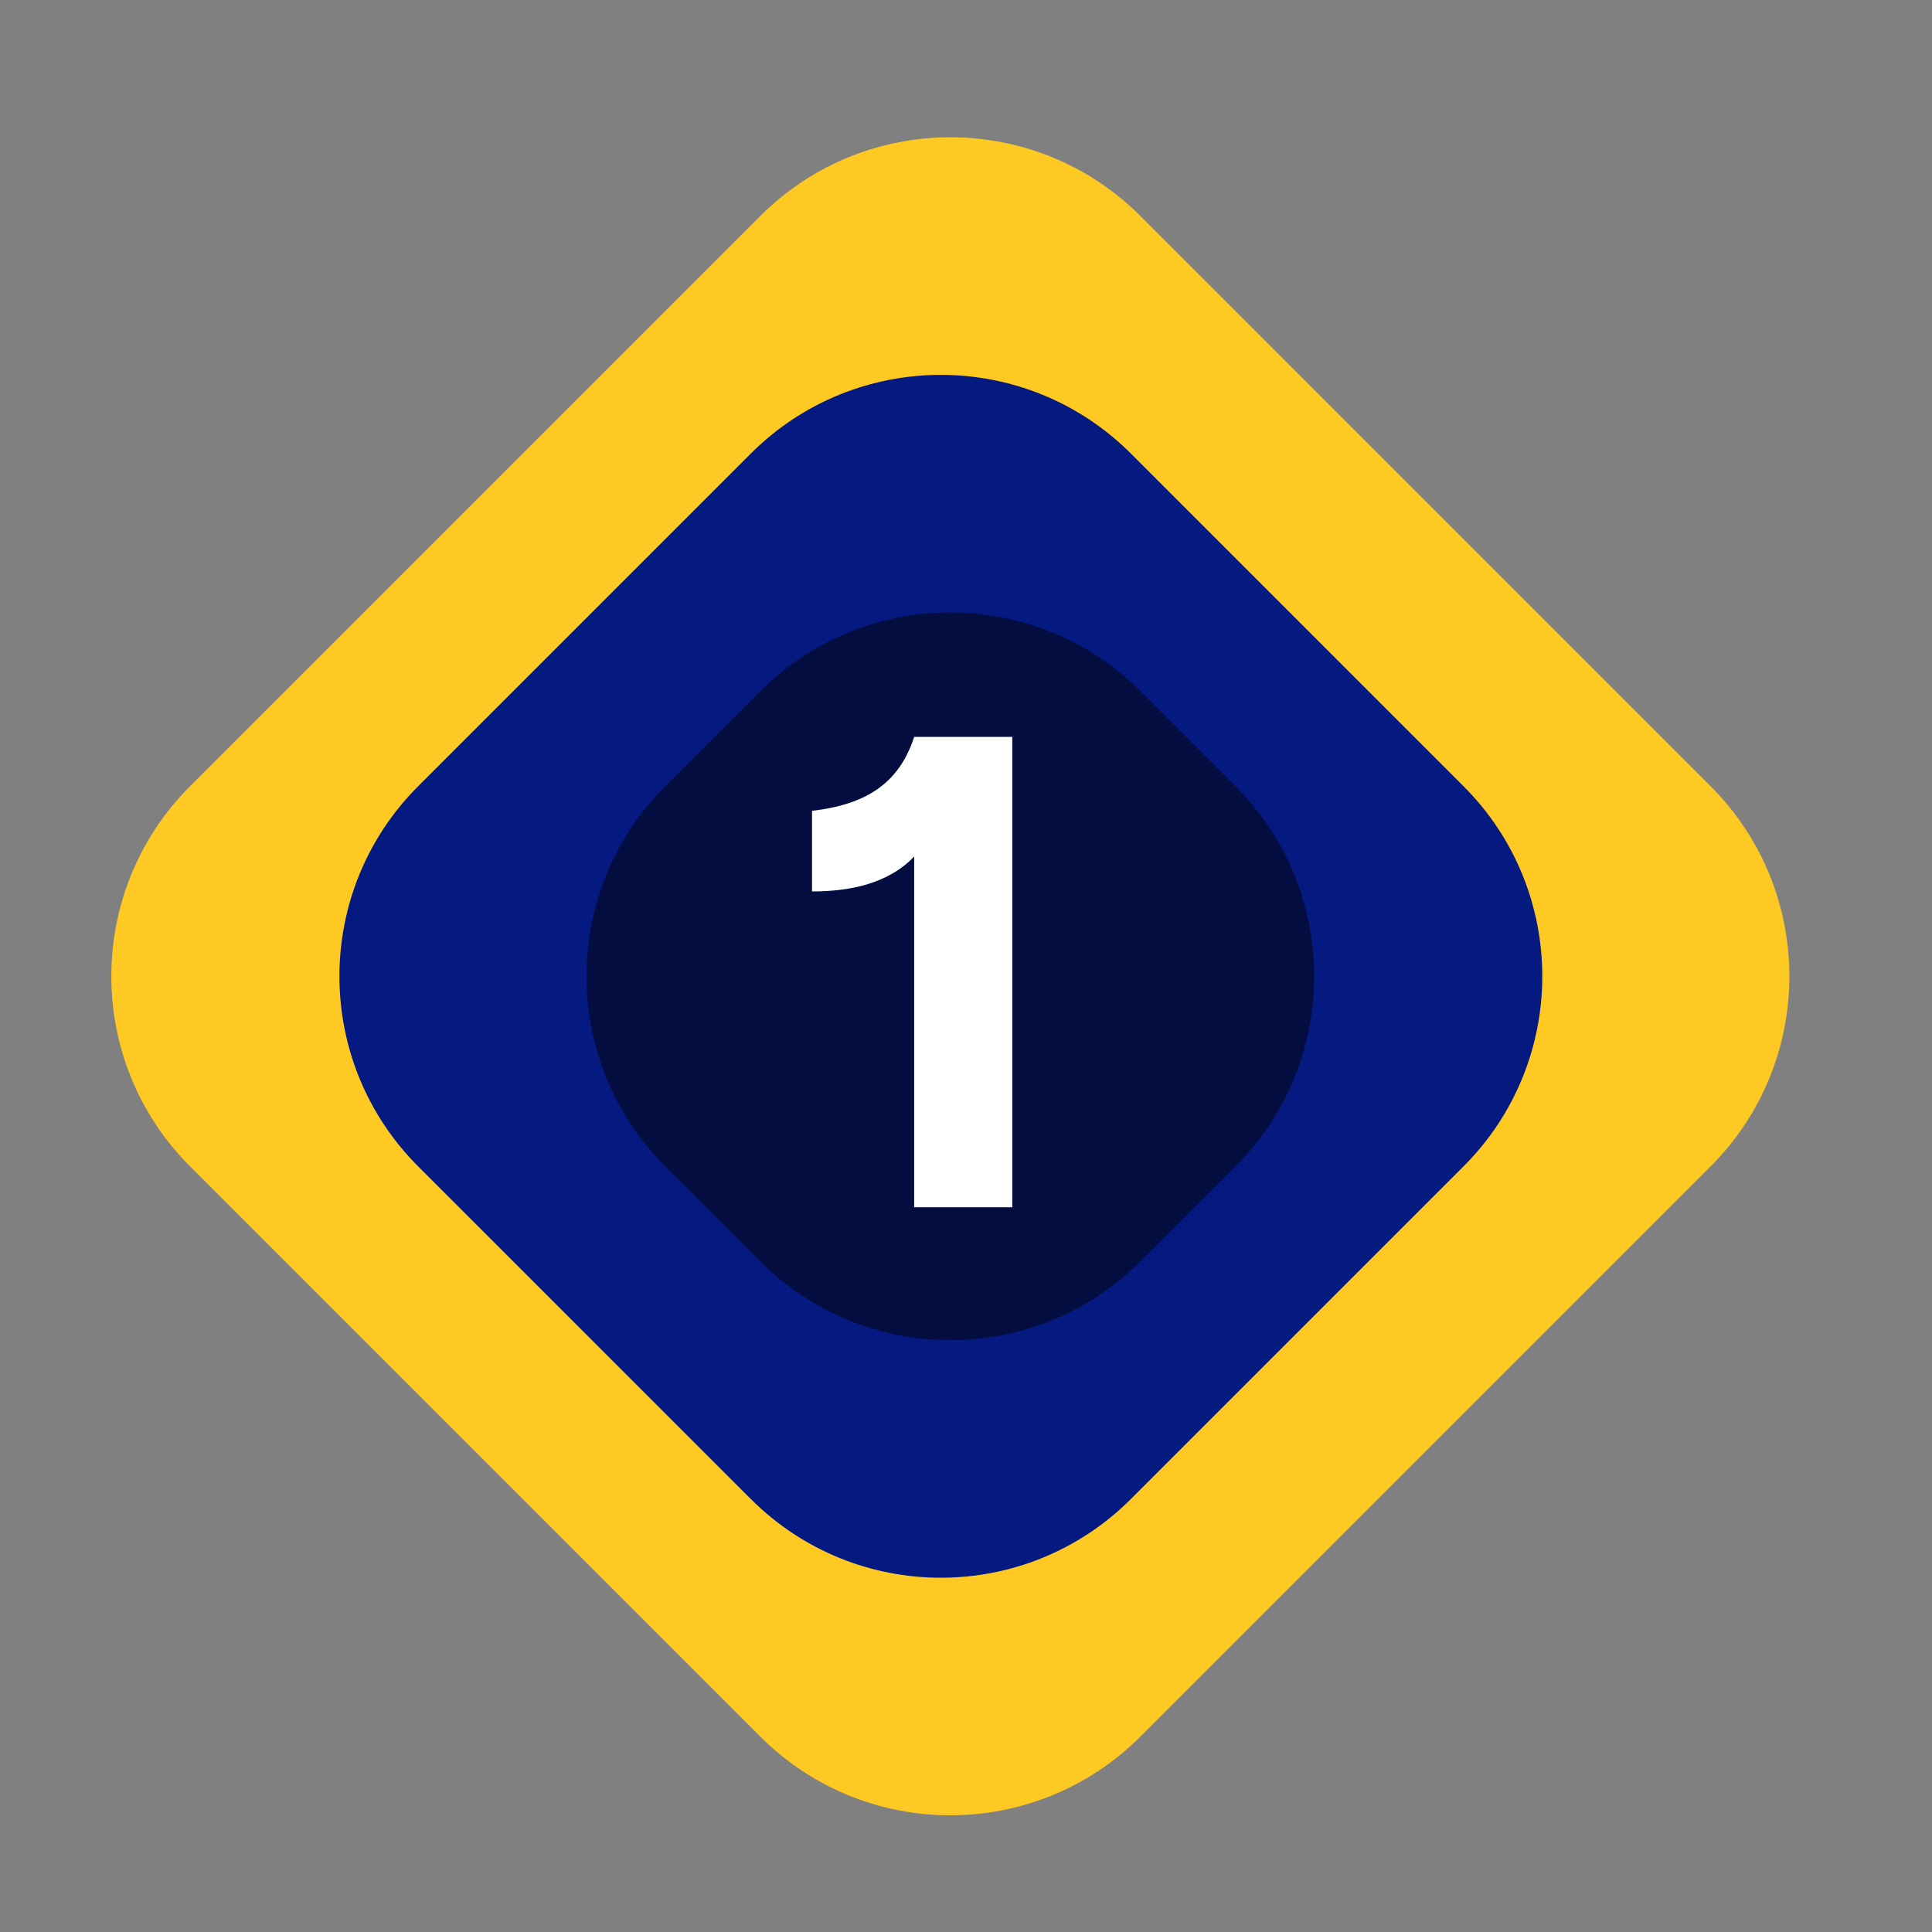 <svg width="46" height="46" viewBox="0 0 46 46" fill="none" xmlns="http://www.w3.org/2000/svg">
<rect x="0" y="0" width="46" height="46" fill="#808080" stroke="none"/>
<path d="M4.525 27.771C2.026 25.271 2.026 21.219 4.525 18.72L18.102 5.143C20.601 2.644 24.654 2.644 27.153 5.143L40.729 18.72C43.229 21.219 43.229 25.271 40.729 27.771L27.153 41.347C24.654 43.846 20.601 43.846 18.102 41.347L4.525 27.771Z" fill="#FFC924"/>
<path d="M9.956 27.771C7.457 25.271 7.457 21.219 9.956 18.72L17.876 10.8C20.375 8.301 24.427 8.301 26.927 10.8L34.846 18.72C37.346 21.219 37.346 25.271 34.846 27.771L26.927 35.69C24.427 38.19 20.375 38.19 17.876 35.69L9.956 27.771Z" fill="#051A80"/>
<path d="M15.839 27.771C13.34 25.271 13.34 21.219 15.839 18.72L18.102 16.457C20.601 13.957 24.654 13.957 27.153 16.457L29.416 18.72C31.915 21.219 31.915 25.271 29.416 27.771L27.153 30.033C24.654 32.533 20.601 32.533 18.102 30.033L15.839 27.771Z" fill="#030D40"/>
<path d="M21.766 20.393V28.745H24.102V17.545H21.766C21.398 18.681 20.582 19.161 19.334 19.305V21.225C20.214 21.225 21.142 21.049 21.766 20.393Z" fill="white"/>
</svg>
